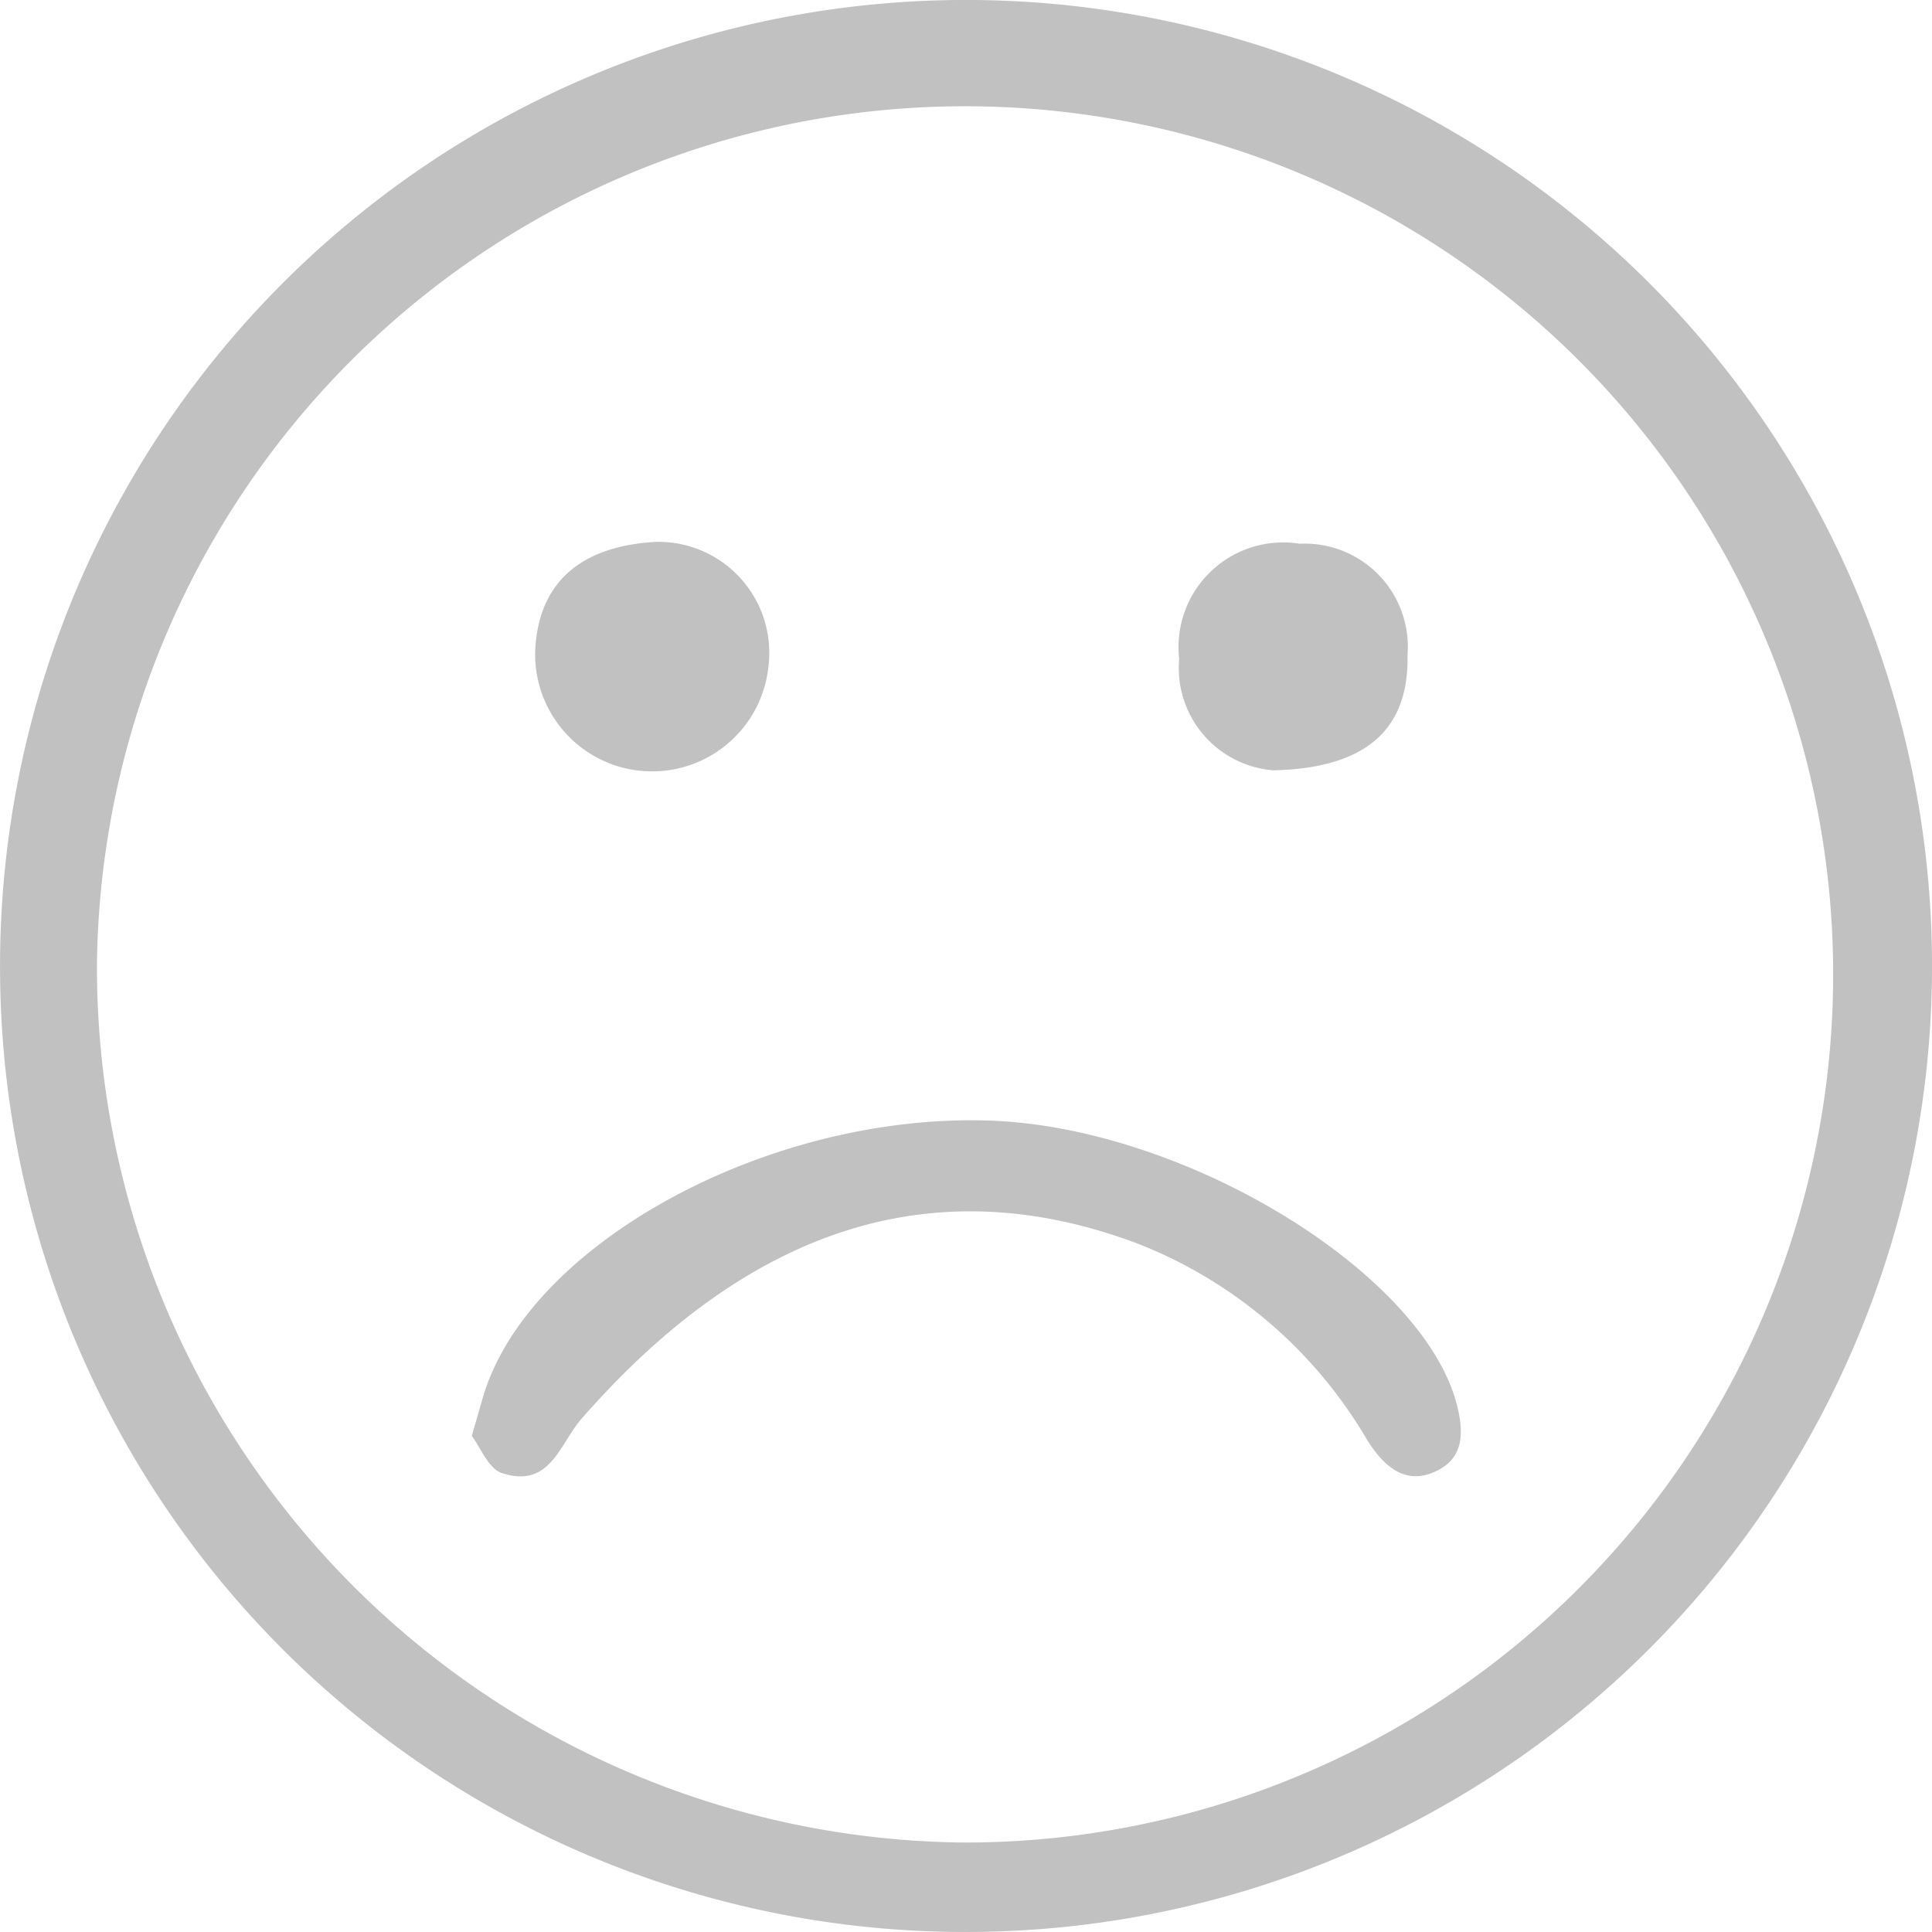<svg id="Group_19284" data-name="Group 19284" xmlns="http://www.w3.org/2000/svg" width="32" height="32" viewBox="0 0 32 32">
  <g id="Group_19273" data-name="Group 19273">
    <path id="Path_19014" data-name="Path 19014" d="M500.548,281.2a16,16,0,1,0-16.331-15.885A15.985,15.985,0,0,0,500.548,281.2Zm-14.726-16.05a14.379,14.379,0,1,1,14.337,14.572A14.5,14.5,0,0,1,485.822,265.152Z" transform="translate(-484.216 -249.204)" fill="#c1c1c1"/>
    <path id="Path_19025" data-name="Path 19025" d="M504.9,302.393c.148.192.276.542.5.615.8.263.957-.489,1.318-.9,2.8-3.2,5.884-4.17,9.248-2.887a7.624,7.624,0,0,1,3.764,3.238c.269.427.648.8,1.21.481.376-.215.389-.589.288-1.018-.52-2.194-4.467-4.635-7.739-4.752-3.684-.132-7.679,2.053-8.409,4.6Z" transform="translate(-497.086 -278.609)" fill="#c1c1c1"/>
    <path id="Path_19026" data-name="Path 19026" d="M536.47,272.448c-1.165.066-1.915.6-1.995,1.739a1.937,1.937,0,0,0,3.859.331A1.838,1.838,0,0,0,536.47,272.448Z" transform="translate(-525.607 -263.473)" fill="#c1c1c1"/>
    <path id="Path_19027" data-name="Path 19027" d="M508.435,276.276c1.459-.034,2.249-.615,2.221-1.91a1.709,1.709,0,0,0-1.788-1.843,1.733,1.733,0,0,0-1.994,1.907A1.7,1.7,0,0,0,508.435,276.276Z" transform="translate(-487.343 -263.517)" fill="#c1c1c1"/>
  </g>
</svg>
